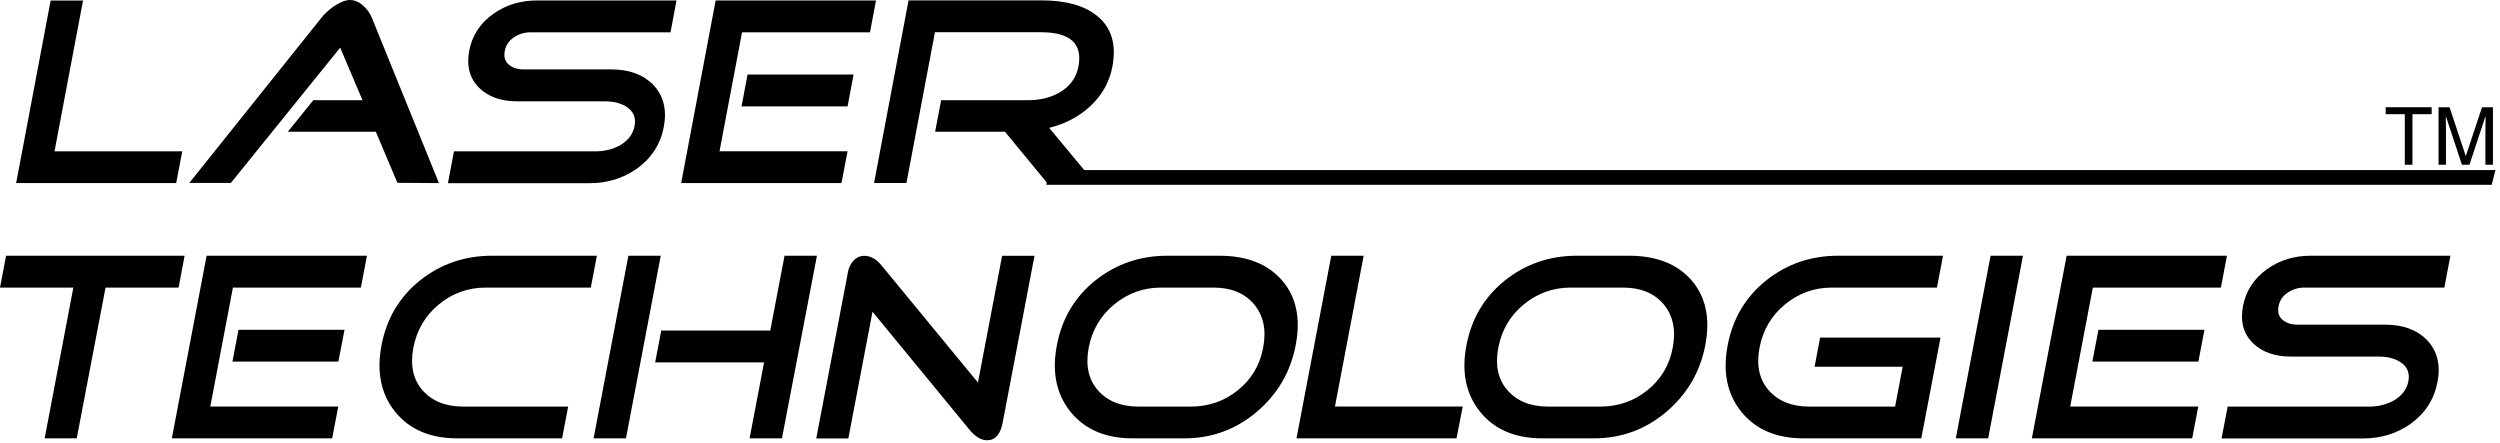 <svg width="265" height="47" viewBox="0 0 265 47" fill="none" xmlns="http://www.w3.org/2000/svg">
<g clip-path="url(#clip0_2001_660)">
<path d="M258.372 40.49C258.023 42.324 257.081 43.795 255.544 44.913C254.079 45.951 252.399 46.475 250.494 46.475H235.486L236.131 43.099H251.139C252.082 43.099 252.932 42.888 253.711 42.475C254.592 41.961 255.124 41.276 255.288 40.409C255.452 39.542 255.175 38.867 254.458 38.394C253.864 38.001 253.096 37.799 252.153 37.799H242.872C241.161 37.799 239.819 37.336 238.846 36.408C237.811 35.411 237.443 34.081 237.76 32.438C238.067 30.816 238.938 29.496 240.352 28.498C241.684 27.571 243.2 27.107 244.911 27.107H259.744L259.099 30.483H244.265C243.61 30.483 243.026 30.665 242.493 31.017C241.96 31.38 241.643 31.854 241.53 32.458C241.407 33.083 241.551 33.567 241.95 33.899C242.35 34.242 242.872 34.413 243.528 34.413H252.799C254.704 34.413 256.179 34.947 257.245 36.026C258.341 37.174 258.73 38.656 258.372 40.49ZM232.372 46.465H215.376L219.064 27.107H236.06L235.414 30.483H221.84L219.443 43.089H233.017L232.372 46.465ZM233.027 38.333H221.789L222.435 34.957H233.673L233.027 38.333ZM210.746 46.465H207.314L211.002 27.107H214.434L210.746 46.465ZM203.657 46.465H191.159C188.301 46.465 186.108 45.528 184.592 43.664C183.076 41.789 182.584 39.431 183.137 36.58C183.68 33.748 185.043 31.461 187.225 29.717C189.407 27.984 191.948 27.107 194.847 27.107H205.962L205.316 30.483H194.201C192.316 30.483 190.657 31.078 189.212 32.267C187.768 33.456 186.866 34.987 186.508 36.862C186.16 38.716 186.477 40.218 187.481 41.366C188.485 42.515 189.919 43.099 191.804 43.099H200.881L201.68 38.877H192.347L192.931 35.784H205.695L203.657 46.465ZM177.308 36.862C177.667 34.987 177.349 33.466 176.356 32.267C175.362 31.078 173.918 30.483 172.012 30.483H166.511C164.626 30.483 162.966 31.078 161.522 32.267C160.078 33.456 159.176 34.987 158.818 36.862C158.469 38.716 158.787 40.218 159.791 41.366C160.795 42.515 162.229 43.099 164.114 43.099H169.615C171.52 43.099 173.19 42.525 174.624 41.366C176.059 40.218 176.96 38.716 177.308 36.862ZM180.761 36.58C180.218 39.431 178.835 41.789 176.622 43.664C174.399 45.538 171.848 46.465 168.97 46.465H163.468C160.61 46.465 158.418 45.528 156.902 43.664C155.386 41.789 154.894 39.431 155.447 36.58C155.99 33.748 157.353 31.461 159.535 29.717C161.717 27.984 164.257 27.107 167.156 27.107H172.658C175.577 27.107 177.79 27.974 179.306 29.717C180.812 31.461 181.304 33.748 180.761 36.58ZM154.392 46.465H137.427L141.115 27.107H144.547L141.505 43.089H155.048L154.392 46.465ZM133.893 36.862C134.252 34.987 133.934 33.466 132.94 32.267C131.947 31.078 130.502 30.483 128.597 30.483H123.096C121.211 30.483 119.551 31.078 118.107 32.267C116.662 33.456 115.761 34.987 115.402 36.862C115.054 38.716 115.371 40.218 116.375 41.366C117.379 42.515 118.813 43.099 120.698 43.099H126.2C128.105 43.099 129.775 42.525 131.209 41.366C132.643 40.218 133.545 38.716 133.893 36.862ZM137.345 36.58C136.802 39.431 135.419 41.789 133.207 43.664C130.984 45.538 128.433 46.465 125.554 46.465H120.053C117.195 46.465 115.003 45.528 113.486 43.664C111.97 41.789 111.479 39.431 112.032 36.58C112.575 33.748 113.937 31.461 116.119 29.717C118.301 27.984 120.842 27.107 123.741 27.107H129.242C132.162 27.107 134.375 27.974 135.891 29.717C137.407 31.461 137.888 33.748 137.345 36.58ZM106.285 44.792C106.049 46.042 105.496 46.667 104.635 46.667C104 46.667 103.365 46.284 102.73 45.508L92.486 33.043L89.924 46.475H86.523L89.894 28.79C89.976 28.337 90.181 27.944 90.488 27.611C90.805 27.279 91.185 27.117 91.646 27.117C92.281 27.117 92.865 27.45 93.418 28.105L103.662 40.55L106.223 27.117H109.655L106.285 44.792ZM66.352 46.465H62.92L66.609 27.107H70.04L66.352 46.465ZM82.887 46.465H79.455L80.992 38.414H69.446L70.092 35.038H81.647L83.163 27.107H86.595L82.887 46.465ZM59.581 46.465H48.466C45.608 46.465 43.415 45.528 41.899 43.664C40.383 41.789 39.891 39.431 40.444 36.58C40.987 33.748 42.35 31.461 44.532 29.717C46.714 27.984 49.255 27.107 52.154 27.107H63.269L62.623 30.483H51.508C49.623 30.483 47.964 31.078 46.519 32.267C45.075 33.456 44.173 34.987 43.815 36.862C43.467 38.716 43.784 40.218 44.788 41.366C45.792 42.515 47.226 43.099 49.111 43.099H60.226L59.581 46.465ZM35.21 46.465H18.214L21.902 27.107H38.898L38.252 30.483H24.689L22.292 43.089H35.855L35.21 46.465ZM35.865 38.333H24.638L25.283 34.957H36.521L35.865 38.333ZM18.931 30.483H11.187L8.134 46.465H4.733L7.775 30.483H0L0.645 27.107H19.567L18.931 30.483Z" fill="black"/>
<path d="M116.078 19.408H111.007L106.531 13.967H99.124L99.759 10.621H108.979C110.249 10.621 111.366 10.349 112.329 9.795C113.425 9.15 114.091 8.233 114.316 7.044C114.777 4.625 113.446 3.416 110.331 3.416H99.104L96.082 19.398H92.65L96.307 0.04H110.424C112.954 0.04 114.9 0.574 116.253 1.653C117.81 2.882 118.363 4.686 117.912 7.064C117.605 8.686 116.826 10.087 115.566 11.256C114.398 12.354 112.944 13.12 111.212 13.554L116.078 19.408ZM89.197 19.408H72.202L75.859 0.05H92.855L92.219 3.426H78.656L76.269 16.032H89.843L89.197 19.408ZM89.843 11.276H78.605L79.24 7.9H90.478L89.843 11.276ZM70.368 13.433C70.02 15.267 69.078 16.738 67.541 17.857C66.076 18.894 64.396 19.418 62.49 19.418H47.483L48.118 16.043H63.126C64.068 16.043 64.918 15.831 65.697 15.418C66.578 14.904 67.1 14.219 67.264 13.352C67.428 12.485 67.152 11.81 66.434 11.337C65.84 10.944 65.072 10.742 64.129 10.742H54.858C53.148 10.742 51.806 10.279 50.832 9.351C49.798 8.354 49.429 7.024 49.736 5.381C50.044 3.759 50.904 2.439 52.328 1.441C53.66 0.514 55.176 0.05 56.887 0.05H71.71L71.075 3.426H56.241C55.586 3.426 55.002 3.608 54.469 3.96C53.936 4.323 53.619 4.797 53.506 5.401C53.383 6.026 53.527 6.51 53.926 6.842C54.326 7.185 54.848 7.356 55.504 7.356H64.775C66.68 7.356 68.156 7.89 69.221 8.969C70.327 10.117 70.706 11.599 70.368 13.433ZM46.53 19.408L42.125 19.378L39.84 13.967H30.508L33.212 10.621H38.426L36.06 5.049L24.474 19.388H20.069L34.062 1.894C34.421 1.441 34.872 1.028 35.425 0.645C36.081 0.222 36.634 0 37.095 0C37.597 0 38.078 0.212 38.529 0.625C38.928 0.977 39.226 1.411 39.42 1.894L46.53 19.408ZM18.675 19.408H1.711L5.368 0.06H8.8L5.778 16.043H19.321L18.675 19.408Z" fill="black"/>
<path fill-rule="evenodd" clip-rule="evenodd" d="M111.304 18.028H264.518L264.119 19.59H110.905L111.304 18.028Z" fill="black"/>
<path d="M252.881 11.367H257.757V12.103H255.719V17.463H254.909V12.103H252.881V11.367Z" fill="black"/>
<path d="M263.453 17.463V13.866C263.453 13.685 263.474 12.919 263.474 12.344H263.453L261.763 17.463H260.964L259.274 12.354H259.253C259.253 12.919 259.274 13.685 259.274 13.866V17.463H258.485V11.367H259.653L261.363 16.516H261.384L263.095 11.367H264.252V17.463H263.453Z" fill="black"/>
</g>
<defs>
<clipPath id="clip0_2001_660">
<rect width="264.518" height="46.667" fill="white"/>
</clipPath>
</defs>
</svg>
